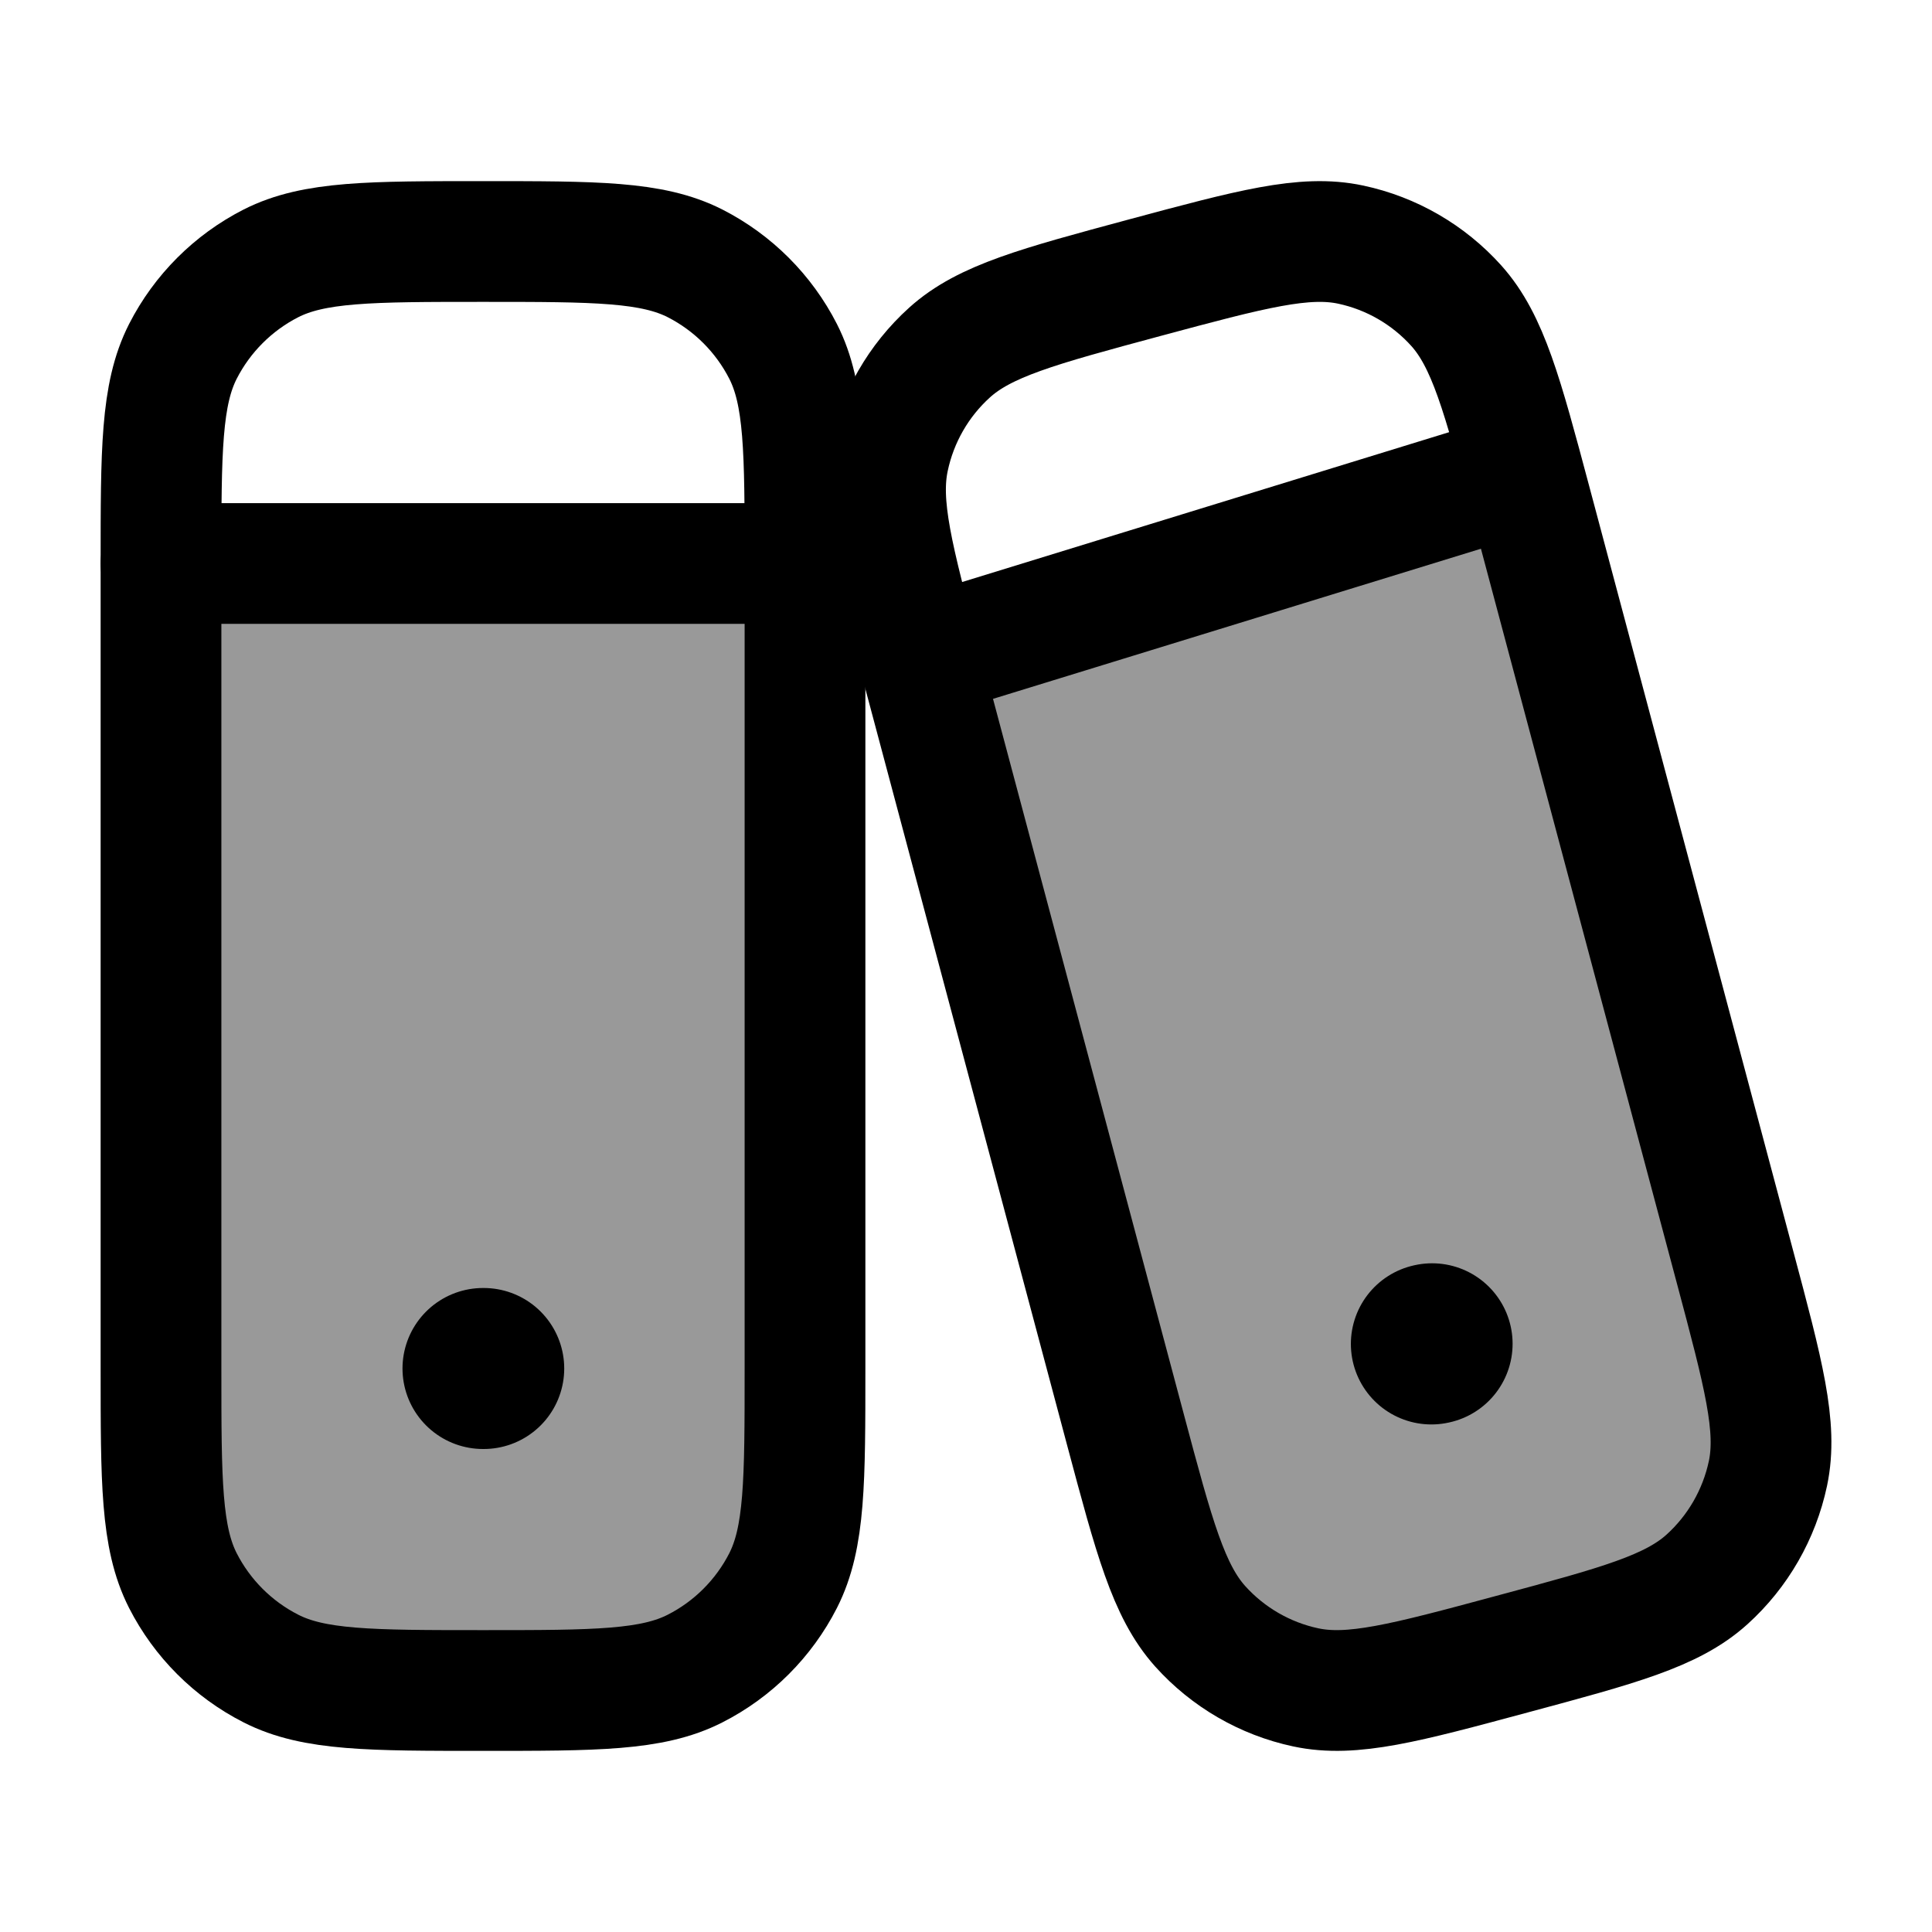 <svg width="24" height="24" viewBox="0 0 24 24" fill="none" xmlns="http://www.w3.org/2000/svg">
    <path opacity="0.4" d="M10 17V7H2V17C2 18.4 2 19.1 2.272 19.635C2.512 20.105 2.895 20.488 3.365 20.727C3.9 21 4.6 21 6 21C7.4 21 8.1 21 8.635 20.727C9.105 20.488 9.488 20.105 9.728 19.635C10 19.1 10 18.4 10 17Z" fill="currentColor"/>
    <path opacity="0.4" d="M21.552 15.732L19.017 6.232L18.955 6L11.449 8.268L13.984 17.768C14.339 19.098 14.516 19.763 14.91 20.202C15.256 20.587 15.714 20.853 16.22 20.961C16.795 21.084 17.457 20.906 18.782 20.549C20.106 20.193 20.769 20.015 21.206 19.62C21.59 19.273 21.855 18.812 21.962 18.304C22.084 17.727 21.907 17.062 21.552 15.732L21.552 15.732Z" fill="currentColor"/>
    <path d="M2 7C2 5.6 2 4.9 2.272 4.365C2.512 3.895 2.895 3.512 3.365 3.272C3.9 3 4.6 3 6 3C7.4 3 8.1 3 8.635 3.272C9.105 3.512 9.488 3.895 9.728 4.365C10 4.9 10 5.6 10 7V17C10 18.4 10 19.1 9.728 19.635C9.488 20.105 9.105 20.488 8.635 20.727C8.1 21 7.4 21 6 21C4.6 21 3.9 21 3.365 20.727C2.895 20.488 2.512 20.105 2.272 19.635C2 19.1 2 18.4 2 17V7Z" stroke="currentColor" stroke-width="1.5" stroke-linecap="round" stroke-linejoin="round"/>
    <path d="M6 17H6.009" stroke="currentColor" stroke-width="2" stroke-linecap="round" stroke-linejoin="round"/>
    <path d="M2 7H10" stroke="currentColor" stroke-width="1.5" stroke-linecap="round" stroke-linejoin="round"/>
    <path d="M11.449 8.268C11.094 6.938 10.916 6.273 11.039 5.696C11.146 5.188 11.411 4.727 11.795 4.38C12.232 3.985 12.894 3.807 14.219 3.45C15.543 3.094 16.206 2.916 16.78 3.039C17.286 3.147 17.745 3.413 18.091 3.798C18.484 4.237 18.662 4.902 19.017 6.232L21.551 15.732C21.906 17.062 22.084 17.727 21.962 18.304C21.854 18.812 21.589 19.273 21.205 19.62C20.768 20.015 20.106 20.193 18.781 20.549C17.457 20.906 16.794 21.084 16.22 20.961C15.714 20.853 15.255 20.587 14.909 20.202C14.516 19.763 14.338 19.098 13.983 17.768L11.449 8.268Z" stroke="currentColor" stroke-width="1.5" stroke-linecap="round" stroke-linejoin="round"/>
    <path d="M17.781 16.695L17.79 16.693" stroke="currentColor" stroke-width="2" stroke-linecap="round" stroke-linejoin="round"/>
    <path d="M12 8L18.5 6" stroke="currentColor" stroke-width="1.5" stroke-linecap="round" stroke-linejoin="round"/>
</svg>

